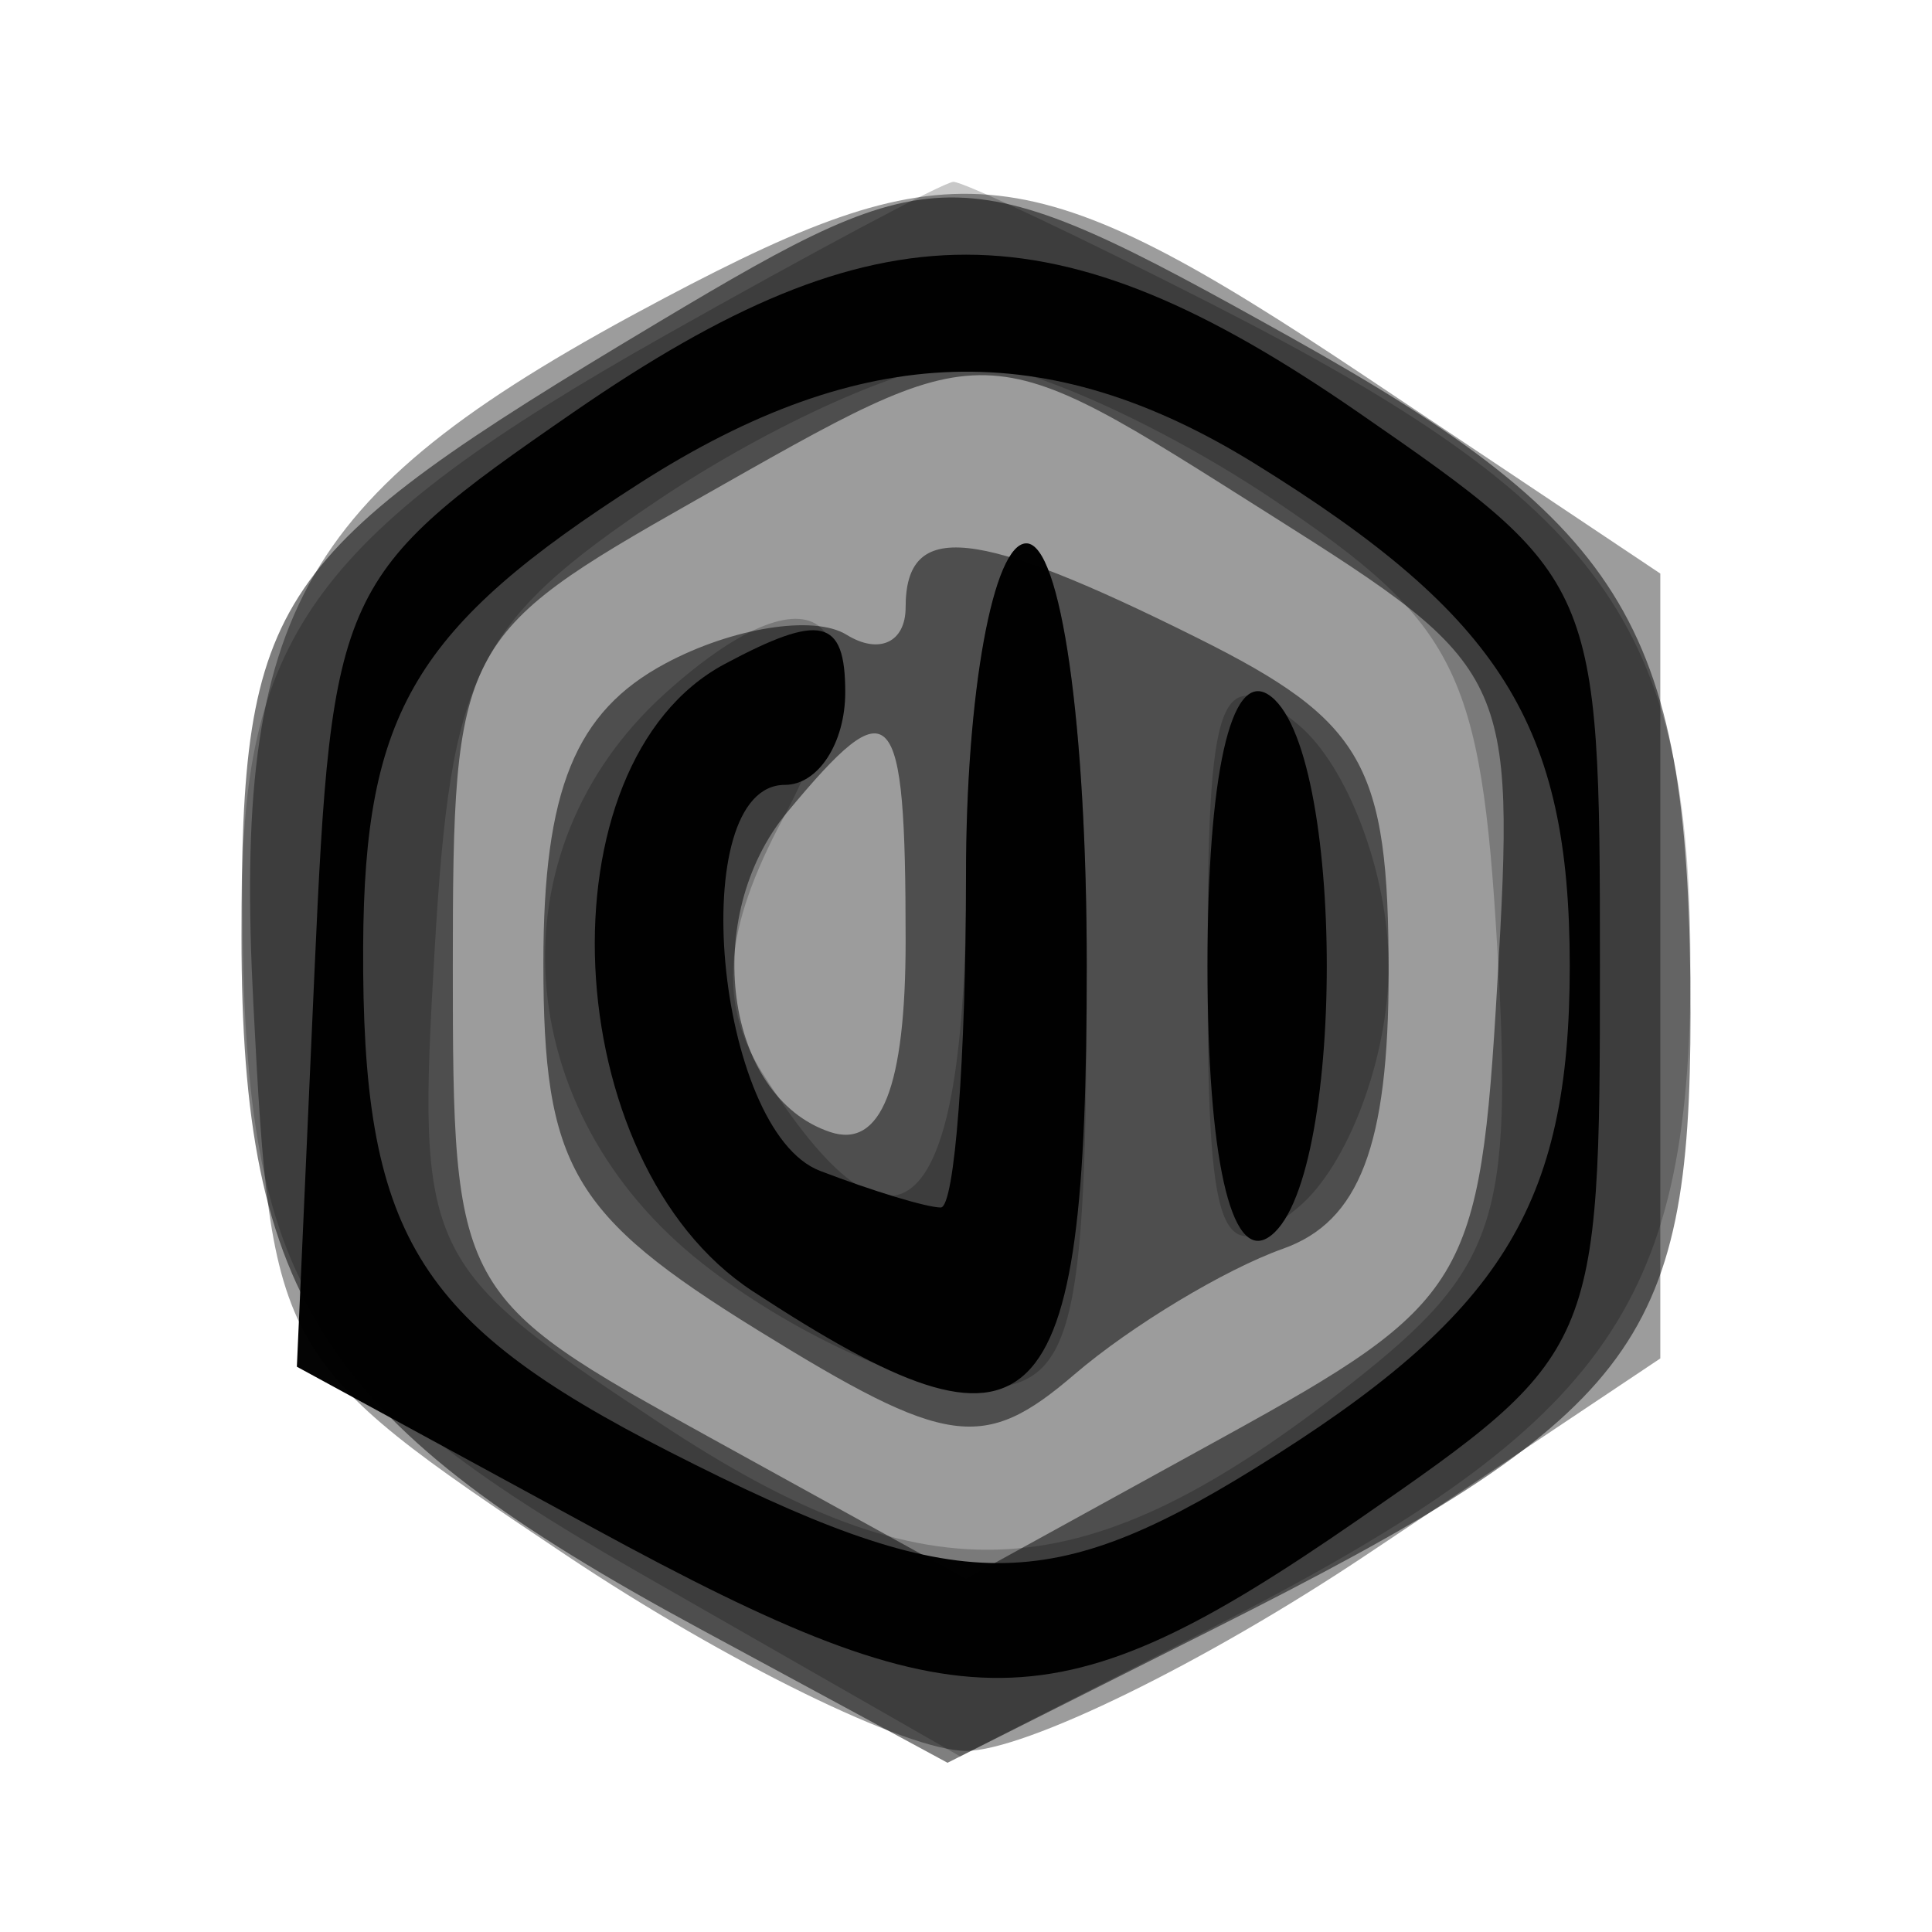 <svg xmlns="http://www.w3.org/2000/svg" width="32" height="32" version="1.1" fill="#000000"><path fill-opacity=".388" d="M 10.999 4.940 C 4.972 8.129, 3.856 10.048, 4.197 16.638 C 4.496 22.427, 4.561 22.541, 9.363 25.750 C 12.038 27.538, 15.024 29, 16 29 C 16.976 29, 19.962 27.538, 22.637 25.750 L 27.500 22.500 27.500 16 L 27.500 9.500 22.637 6.250 C 17.065 2.527, 15.826 2.387, 10.999 4.940" stroke="none" fill="#000000" fill-rule="evenodd"/><path fill-opacity=".5" d="M 10.894 5.344 C 4.450 9.197, 4 9.861, 4 15.512 C 4 21.554, 5.361 23.609, 11.597 26.981 L 15.694 29.197 20.097 26.982 C 27.091 23.463, 28 22.290, 28 16.779 C 28 10.413, 27.008 8.734, 21.389 5.594 C 15.930 2.543, 15.594 2.535, 10.894 5.344 M 11.500 8.298 C 7.600 10.507, 7.500 10.700, 7.500 16.012 C 7.500 21.388, 7.557 21.492, 11.750 23.805 L 16 26.150 20.250 23.811 C 24.314 21.574, 24.513 21.245, 24.801 16.281 C 25.096 11.188, 25.025 11.041, 21.071 8.545 C 16.210 5.476, 16.471 5.483, 11.500 8.298 M 15 10.059 C 15 10.641, 14.559 10.846, 14.021 10.513 C 13.482 10.180, 12.132 10.394, 11.021 10.989 C 9.526 11.789, 9 13.081, 9 15.954 C 9 19.323, 9.470 20.127, 12.548 22.030 C 15.691 23.972, 16.291 24.056, 17.798 22.763 C 18.734 21.961, 20.288 21.025, 21.250 20.683 C 22.517 20.234, 23 18.971, 23 16.105 C 23 12.663, 22.588 11.941, 19.846 10.573 C 16.148 8.728, 15 8.606, 15 10.059 M 13.040 13.452 C 11.601 15.186, 12.001 18.168, 13.750 18.750 C 14.595 19.032, 15 18.005, 15 15.583 C 15 11.594, 14.780 11.355, 13.040 13.452" stroke="none" fill="#000000" fill-rule="evenodd"/><path fill-opacity=".218" d="M 11 5.564 C 5.287 8.788, 3.997 10.520, 4.014 14.941 C 4.038 21.208, 5.014 22.861, 10.566 26.038 L 15.902 29.091 19.992 27.004 C 26.569 23.649, 28 21.682, 28 16 C 28 10.335, 26.565 8.349, 20.081 5.041 C 17.880 3.919, 15.949 3.005, 15.790 3.012 C 15.630 3.019, 13.475 4.167, 11 5.564 M 10.898 8.284 C 7.864 10.323, 7.468 11.121, 7.199 15.736 C 6.906 20.784, 6.993 20.967, 10.923 23.567 C 15.413 26.539, 17.959 26.393, 22.386 22.911 C 24.796 21.016, 25.064 20.212, 24.798 15.673 C 24.533 11.130, 24.126 10.316, 21.102 8.284 C 19.233 7.028, 16.937 6, 16 6 C 15.063 6, 12.767 7.028, 10.898 8.284 M 16 14.583 C 16 20.248, 14.863 21.315, 12.618 17.756 C 11.889 16.600, 11.989 15.389, 12.964 13.567 C 14.714 10.298, 13.614 9.135, 11.006 11.494 C 8.138 14.090, 8.426 18.403, 11.635 20.927 C 13.084 22.067, 15.109 23, 16.135 23 C 17.777 23, 18 22.165, 18 16 C 18 12, 17.571 9, 17 9 C 16.450 9, 16 11.512, 16 14.583 M 20 16 C 20 20.549, 20.199 21.080, 21.500 20 C 22.325 19.315, 23 17.515, 23 16 C 23 14.485, 22.325 12.685, 21.500 12 C 20.199 10.920, 20 11.451, 20 16" stroke="none" fill="#000000" fill-rule="evenodd"/><path fill-opacity=".984" d="M 9.500 6.827 C 5.598 9.519, 5.493 9.747, 5.208 16.112 L 4.917 22.637 9.844 25.318 C 15.966 28.650, 17.489 28.632, 22.500 25.168 C 26.462 22.429, 26.500 22.343, 26.500 16 C 26.500 9.657, 26.462 9.571, 22.500 6.832 C 17.461 3.349, 14.542 3.347, 9.500 6.827 M 10.607 7.996 C 6.877 10.381, 6.034 11.789, 6.015 15.668 C 5.992 20.434, 6.877 21.897, 11.083 24.043 C 15.773 26.435, 17.297 26.478, 20.785 24.320 C 24.866 21.795, 26 19.985, 26 16 C 26 12.015, 24.866 10.205, 20.785 7.680 C 17.348 5.553, 14.279 5.648, 10.607 7.996 M 16 14.500 C 16 17.525, 15.812 20, 15.582 20 C 15.352 20, 14.452 19.727, 13.582 19.393 C 11.849 18.728, 11.328 13, 13 13 C 13.550 13, 14 12.309, 14 11.465 C 14 10.240, 13.596 10.146, 12 11 C 8.921 12.648, 9.217 19.257, 12.465 21.385 C 17.187 24.479, 18 23.688, 18 16 C 18 12, 17.571 9, 17 9 C 16.450 9, 16 11.475, 16 14.500 M 20 16 C 20 19.157, 20.383 20.881, 21 20.500 C 22.301 19.696, 22.301 12.304, 21 11.500 C 20.383 11.119, 20 12.843, 20 16" stroke="none" fill="#000000" fill-rule="evenodd"/></svg>